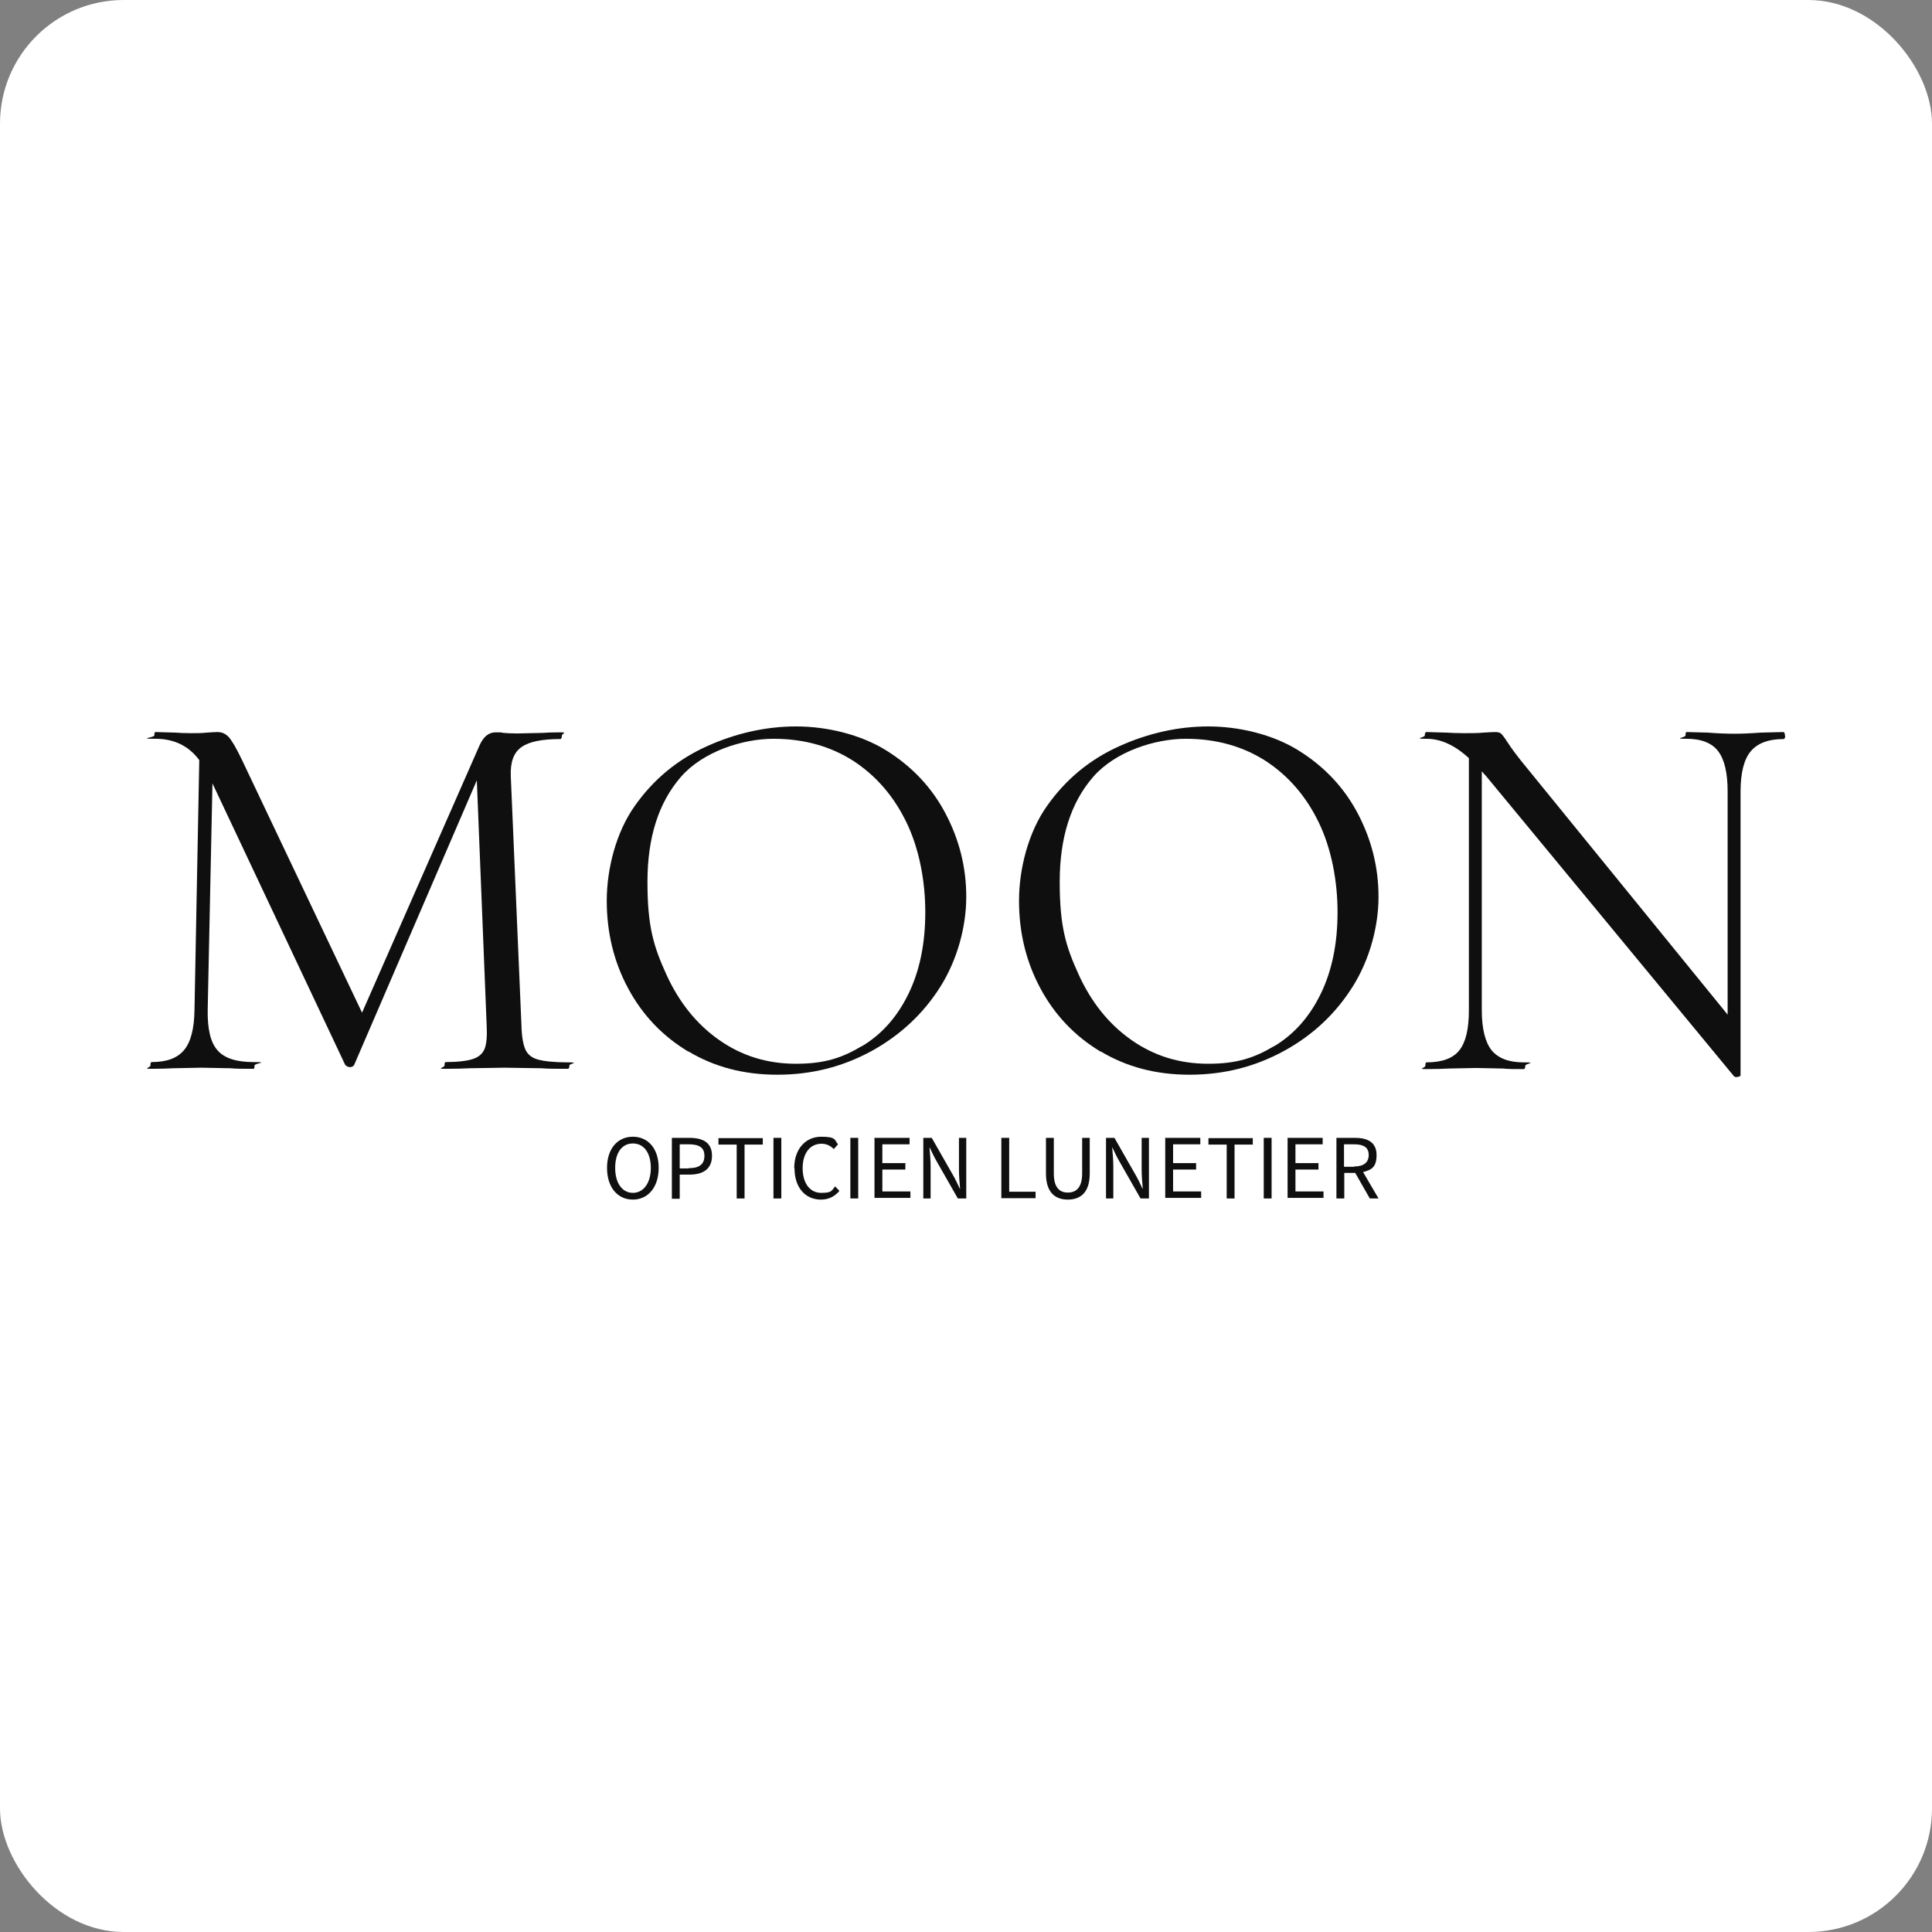 <svg width="250" height="250" viewBox="0 0 250 250" fill="none" xmlns="http://www.w3.org/2000/svg">
<rect x="0" y="0" width="250" height="250" fill="#808080" stroke="none"/>
<rect width="250" height="250" rx="16" fill="white"/>
<path d="M73.685 137.868C73.685 138.159 73.612 138.304 73.467 138.304C72.014 138.304 70.888 138.304 70.053 138.231L65.26 138.159L60.793 138.231C60.067 138.268 59.013 138.304 57.67 138.304C56.326 138.304 57.525 138.159 57.525 137.868C57.525 137.578 57.561 137.432 57.67 137.432C59.231 137.432 60.43 137.287 61.192 137.033C61.955 136.779 62.463 136.343 62.718 135.689C62.972 135.036 63.044 134.019 62.972 132.639L61.701 100.972L45.831 137.796C45.722 137.977 45.541 138.086 45.286 138.086C45.032 138.086 44.851 137.977 44.669 137.796L27.492 101.372L26.875 130.678C26.839 133.147 27.238 134.89 28.146 135.907C29.017 136.924 30.579 137.432 32.794 137.432C35.009 137.432 32.94 137.578 32.94 137.868C32.94 138.159 32.903 138.304 32.794 138.304C31.487 138.304 30.506 138.304 29.816 138.231L26.04 138.159L22.408 138.231C21.755 138.268 20.847 138.304 19.612 138.304C18.377 138.304 19.467 138.159 19.467 137.868C19.467 137.578 19.503 137.432 19.612 137.432C21.573 137.432 22.953 136.924 23.825 135.871C24.696 134.818 25.132 133.111 25.168 130.678L25.785 98.358C24.442 96.542 22.553 95.598 20.12 95.598C17.687 95.598 19.975 95.453 19.975 95.162C19.975 94.872 20.011 94.726 20.12 94.726L22.699 94.799C23.171 94.835 23.825 94.872 24.66 94.872C25.495 94.872 26.185 94.872 26.766 94.799C27.347 94.763 27.783 94.726 28.11 94.726C28.727 94.726 29.199 94.944 29.599 95.38C29.998 95.816 30.579 96.796 31.305 98.322L46.848 131.041L62.028 96.506C62.536 95.344 63.226 94.763 64.134 94.763C65.042 94.763 64.715 94.763 65.151 94.835C65.586 94.872 66.167 94.908 66.93 94.908L70.198 94.835C70.707 94.799 71.469 94.763 72.486 94.763C73.503 94.763 72.704 94.908 72.704 95.198C72.704 95.489 72.632 95.634 72.486 95.634C70.162 95.634 68.492 95.961 67.511 96.651C66.494 97.341 66.022 98.576 66.095 100.428L67.475 132.675C67.511 134.128 67.693 135.145 67.983 135.798C68.274 136.452 68.818 136.888 69.617 137.106C70.416 137.324 71.687 137.469 73.43 137.469C75.174 137.469 73.648 137.614 73.648 137.905L73.685 137.868Z" fill="#0F0F0F"/>
<path d="M89.082 136.089C85.705 134.055 83.126 131.332 81.274 127.882C79.422 124.432 78.514 120.655 78.514 116.551C78.514 112.448 79.713 107.691 82.146 104.277C84.543 100.863 87.666 98.285 91.442 96.578C95.219 94.872 99.105 94 103.027 94C106.949 94 111.307 95.017 114.648 97.087C117.989 99.157 120.567 101.88 122.346 105.258C124.126 108.635 125.034 112.23 125.034 116.043C125.034 119.856 123.908 124.141 121.693 127.664C119.477 131.186 116.463 133.983 112.759 136.016C109.019 138.05 104.988 139.067 100.594 139.067C96.2 139.067 92.423 138.05 89.082 136.052V136.089ZM111.561 135.362C114.103 133.837 116.1 131.586 117.553 128.608C119.005 125.63 119.732 122.108 119.732 118.04C119.732 113.973 118.933 109.797 117.299 106.42C115.664 103.042 113.377 100.391 110.435 98.467C107.494 96.578 104.044 95.598 100.085 95.598C96.127 95.598 90.97 97.232 88.102 100.537C85.233 103.841 83.78 108.344 83.78 114.118C83.78 119.892 84.579 122.471 86.213 126.066C87.847 129.661 90.099 132.494 93.04 134.564C95.982 136.633 99.286 137.65 102.991 137.65C106.695 137.65 108.982 136.888 111.524 135.362H111.561Z" fill="#0F0F0F"/>
<path d="M142.428 136.089C139.051 134.055 136.473 131.332 134.621 127.882C132.769 124.432 131.861 120.655 131.861 116.551C131.861 112.448 133.059 107.691 135.492 104.277C137.889 100.863 141.012 98.285 144.789 96.578C148.566 94.872 152.451 94 156.373 94C160.295 94 164.653 95.017 167.994 97.087C171.335 99.157 173.913 101.88 175.693 105.258C177.472 108.635 178.38 112.23 178.38 116.043C178.38 119.856 177.254 124.141 175.039 127.664C172.824 131.186 169.846 133.983 166.106 136.016C162.365 138.05 158.334 139.067 153.94 139.067C149.546 139.067 145.769 138.05 142.428 136.052V136.089ZM164.907 135.362C167.449 133.837 169.447 131.586 170.899 128.608C172.352 125.63 173.078 122.108 173.078 118.04C173.078 113.973 172.279 109.797 170.645 106.42C169.011 103.042 166.723 100.391 163.781 98.467C160.84 96.578 157.39 95.598 153.432 95.598C149.473 95.598 144.317 97.232 141.448 100.537C138.579 103.841 137.126 108.344 137.126 114.118C137.126 119.892 137.925 122.471 139.56 126.066C141.194 129.661 143.445 132.494 146.387 134.564C149.328 136.633 152.633 137.65 156.337 137.65C160.041 137.65 162.329 136.888 164.871 135.362H164.907Z" fill="#0F0F0F"/>
<path d="M231 95.198C231 95.489 230.927 95.634 230.782 95.634C228.821 95.634 227.405 96.179 226.533 97.232C225.662 98.285 225.226 100.028 225.226 102.461V139.139C225.226 139.248 225.117 139.284 224.863 139.357C224.645 139.393 224.463 139.357 224.391 139.284L192.361 100.5L191.744 99.81V130.714C191.744 133.111 192.18 134.854 193.015 135.907C193.886 136.96 195.266 137.469 197.155 137.469C199.043 137.469 197.373 137.614 197.373 137.905C197.373 138.195 197.3 138.34 197.155 138.34C195.993 138.34 195.121 138.34 194.504 138.268L191.017 138.195L187.459 138.268C186.805 138.304 185.861 138.34 184.59 138.34C183.319 138.34 184.444 138.195 184.444 137.905C184.444 137.614 184.481 137.469 184.59 137.469C186.587 137.469 188.003 136.96 188.839 135.907C189.674 134.854 190.073 133.147 190.073 130.714V98.104C188.258 96.433 186.442 95.598 184.59 95.598C182.738 95.598 184.372 95.453 184.372 95.162C184.372 94.872 184.444 94.726 184.59 94.726L187.168 94.799C187.713 94.835 188.475 94.872 189.456 94.872C190.436 94.872 191.308 94.872 191.962 94.799C192.615 94.763 193.124 94.726 193.487 94.726C193.85 94.726 194.141 94.799 194.286 94.981C194.431 95.126 194.722 95.489 195.085 96.07C195.629 96.905 196.21 97.668 196.755 98.358L223.555 131.295V102.425C223.555 100.028 223.156 98.285 222.321 97.196C221.522 96.143 220.142 95.598 218.253 95.598C216.365 95.598 218.108 95.453 218.108 95.162C218.108 94.872 218.145 94.726 218.253 94.726L220.977 94.799C222.357 94.908 223.519 94.944 224.391 94.944C225.262 94.944 226.388 94.908 227.877 94.799L230.746 94.726C230.891 94.726 230.964 94.872 230.964 95.162L231 95.198Z" fill="#0F0F0F"/>
<path d="M78.55 151.123C78.55 148.617 79.93 147.092 81.891 147.092C83.853 147.092 85.232 148.617 85.232 151.123C85.232 153.629 83.853 155.227 81.891 155.227C79.93 155.227 78.55 153.665 78.55 151.123ZM84.216 151.123C84.216 149.162 83.308 147.964 81.891 147.964C80.475 147.964 79.604 149.162 79.604 151.123C79.604 153.084 80.511 154.355 81.891 154.355C83.272 154.355 84.216 153.084 84.216 151.123Z" fill="#0F0F0F"/>
<path d="M86.939 147.237H89.191C90.934 147.237 92.132 147.818 92.132 149.561C92.132 151.304 90.934 151.994 89.227 151.994H87.956V155.117H86.939V147.273V147.237ZM89.118 151.159C90.498 151.159 91.152 150.651 91.152 149.561C91.152 148.472 90.462 148.072 89.082 148.072H87.956V151.195H89.118V151.159Z" fill="#0F0F0F"/>
<path d="M95.328 148.109H92.968V147.274H98.706V148.109H96.345V155.082H95.328V148.109Z" fill="#0F0F0F"/>
<path d="M100.086 147.237H101.102V155.081H100.086V147.237Z" fill="#0F0F0F"/>
<path d="M102.773 151.159C102.773 148.654 104.262 147.092 106.259 147.092C108.256 147.092 107.966 147.528 108.438 148.073L107.893 148.69C107.457 148.254 106.949 148 106.295 148C104.843 148 103.862 149.198 103.862 151.159C103.862 153.12 104.807 154.355 106.259 154.355C107.712 154.355 107.566 154.065 108.075 153.52L108.62 154.101C108.002 154.827 107.24 155.227 106.223 155.227C104.262 155.227 102.809 153.738 102.809 151.159H102.773Z" fill="#0F0F0F"/>
<path d="M110.036 147.237H111.052V155.081H110.036V147.237Z" fill="#0F0F0F"/>
<path d="M113.195 147.238H117.698V148.073H114.176V150.506H117.153V151.342H114.176V154.174H117.807V155.009H113.159V147.165L113.195 147.238Z" fill="#0F0F0F"/>
<path d="M119.477 147.237H120.567L123.363 152.14C123.653 152.648 123.944 153.265 124.198 153.81H124.234C124.162 153.011 124.089 152.14 124.089 151.341V147.237H125.033V155.081H123.944L121.148 150.179C120.857 149.67 120.567 149.053 120.312 148.508H120.276C120.349 149.307 120.421 150.142 120.421 150.941V155.081H119.477V147.237Z" fill="#0F0F0F"/>
<path d="M129.573 147.237H130.59V154.209H134.003V155.045H129.573V147.201V147.237Z" fill="#0F0F0F"/>
<path d="M135.347 151.849V147.237H136.364V151.849C136.364 153.737 137.162 154.318 138.179 154.318C139.196 154.318 140.031 153.737 140.031 151.849V147.237H141.012V151.849C141.012 154.355 139.777 155.226 138.179 155.226C136.581 155.226 135.347 154.355 135.347 151.849Z" fill="#0F0F0F"/>
<path d="M143.118 147.237H144.208L147.004 152.14C147.294 152.648 147.585 153.265 147.839 153.81H147.875C147.803 153.011 147.73 152.14 147.73 151.341V147.237H148.674V155.081H147.585L144.789 150.179C144.498 149.67 144.208 149.053 143.953 148.508H143.917C143.99 149.307 144.062 150.142 144.062 150.941V155.081H143.118V147.237Z" fill="#0F0F0F"/>
<path d="M150.817 147.238H155.32V148.073H151.797V150.506H154.775V151.342H151.797V154.174H155.429V155.009H150.781V147.165L150.817 147.238Z" fill="#0F0F0F"/>
<path d="M158.734 148.109H156.373V147.274H162.111V148.109H159.75V155.082H158.734V148.109Z" fill="#0F0F0F"/>
<path d="M163.527 147.237H164.544V155.081H163.527V147.237Z" fill="#0F0F0F"/>
<path d="M166.65 147.238H171.153V148.073H167.631V150.506H170.609V151.342H167.631V154.174H171.262V155.009H166.614V147.165L166.65 147.238Z" fill="#0F0F0F"/>
<path d="M172.933 147.237H175.366C176.964 147.237 178.126 147.818 178.126 149.452C178.126 151.086 177.436 151.377 176.383 151.667L178.38 155.081H177.254L175.366 151.776H173.95V155.081H172.933V147.237ZM175.221 150.941C176.456 150.941 177.109 150.433 177.109 149.452C177.109 148.472 176.456 148.072 175.221 148.072H173.914V150.977H175.221V150.941Z" fill="#0F0F0F"/>
</svg>
